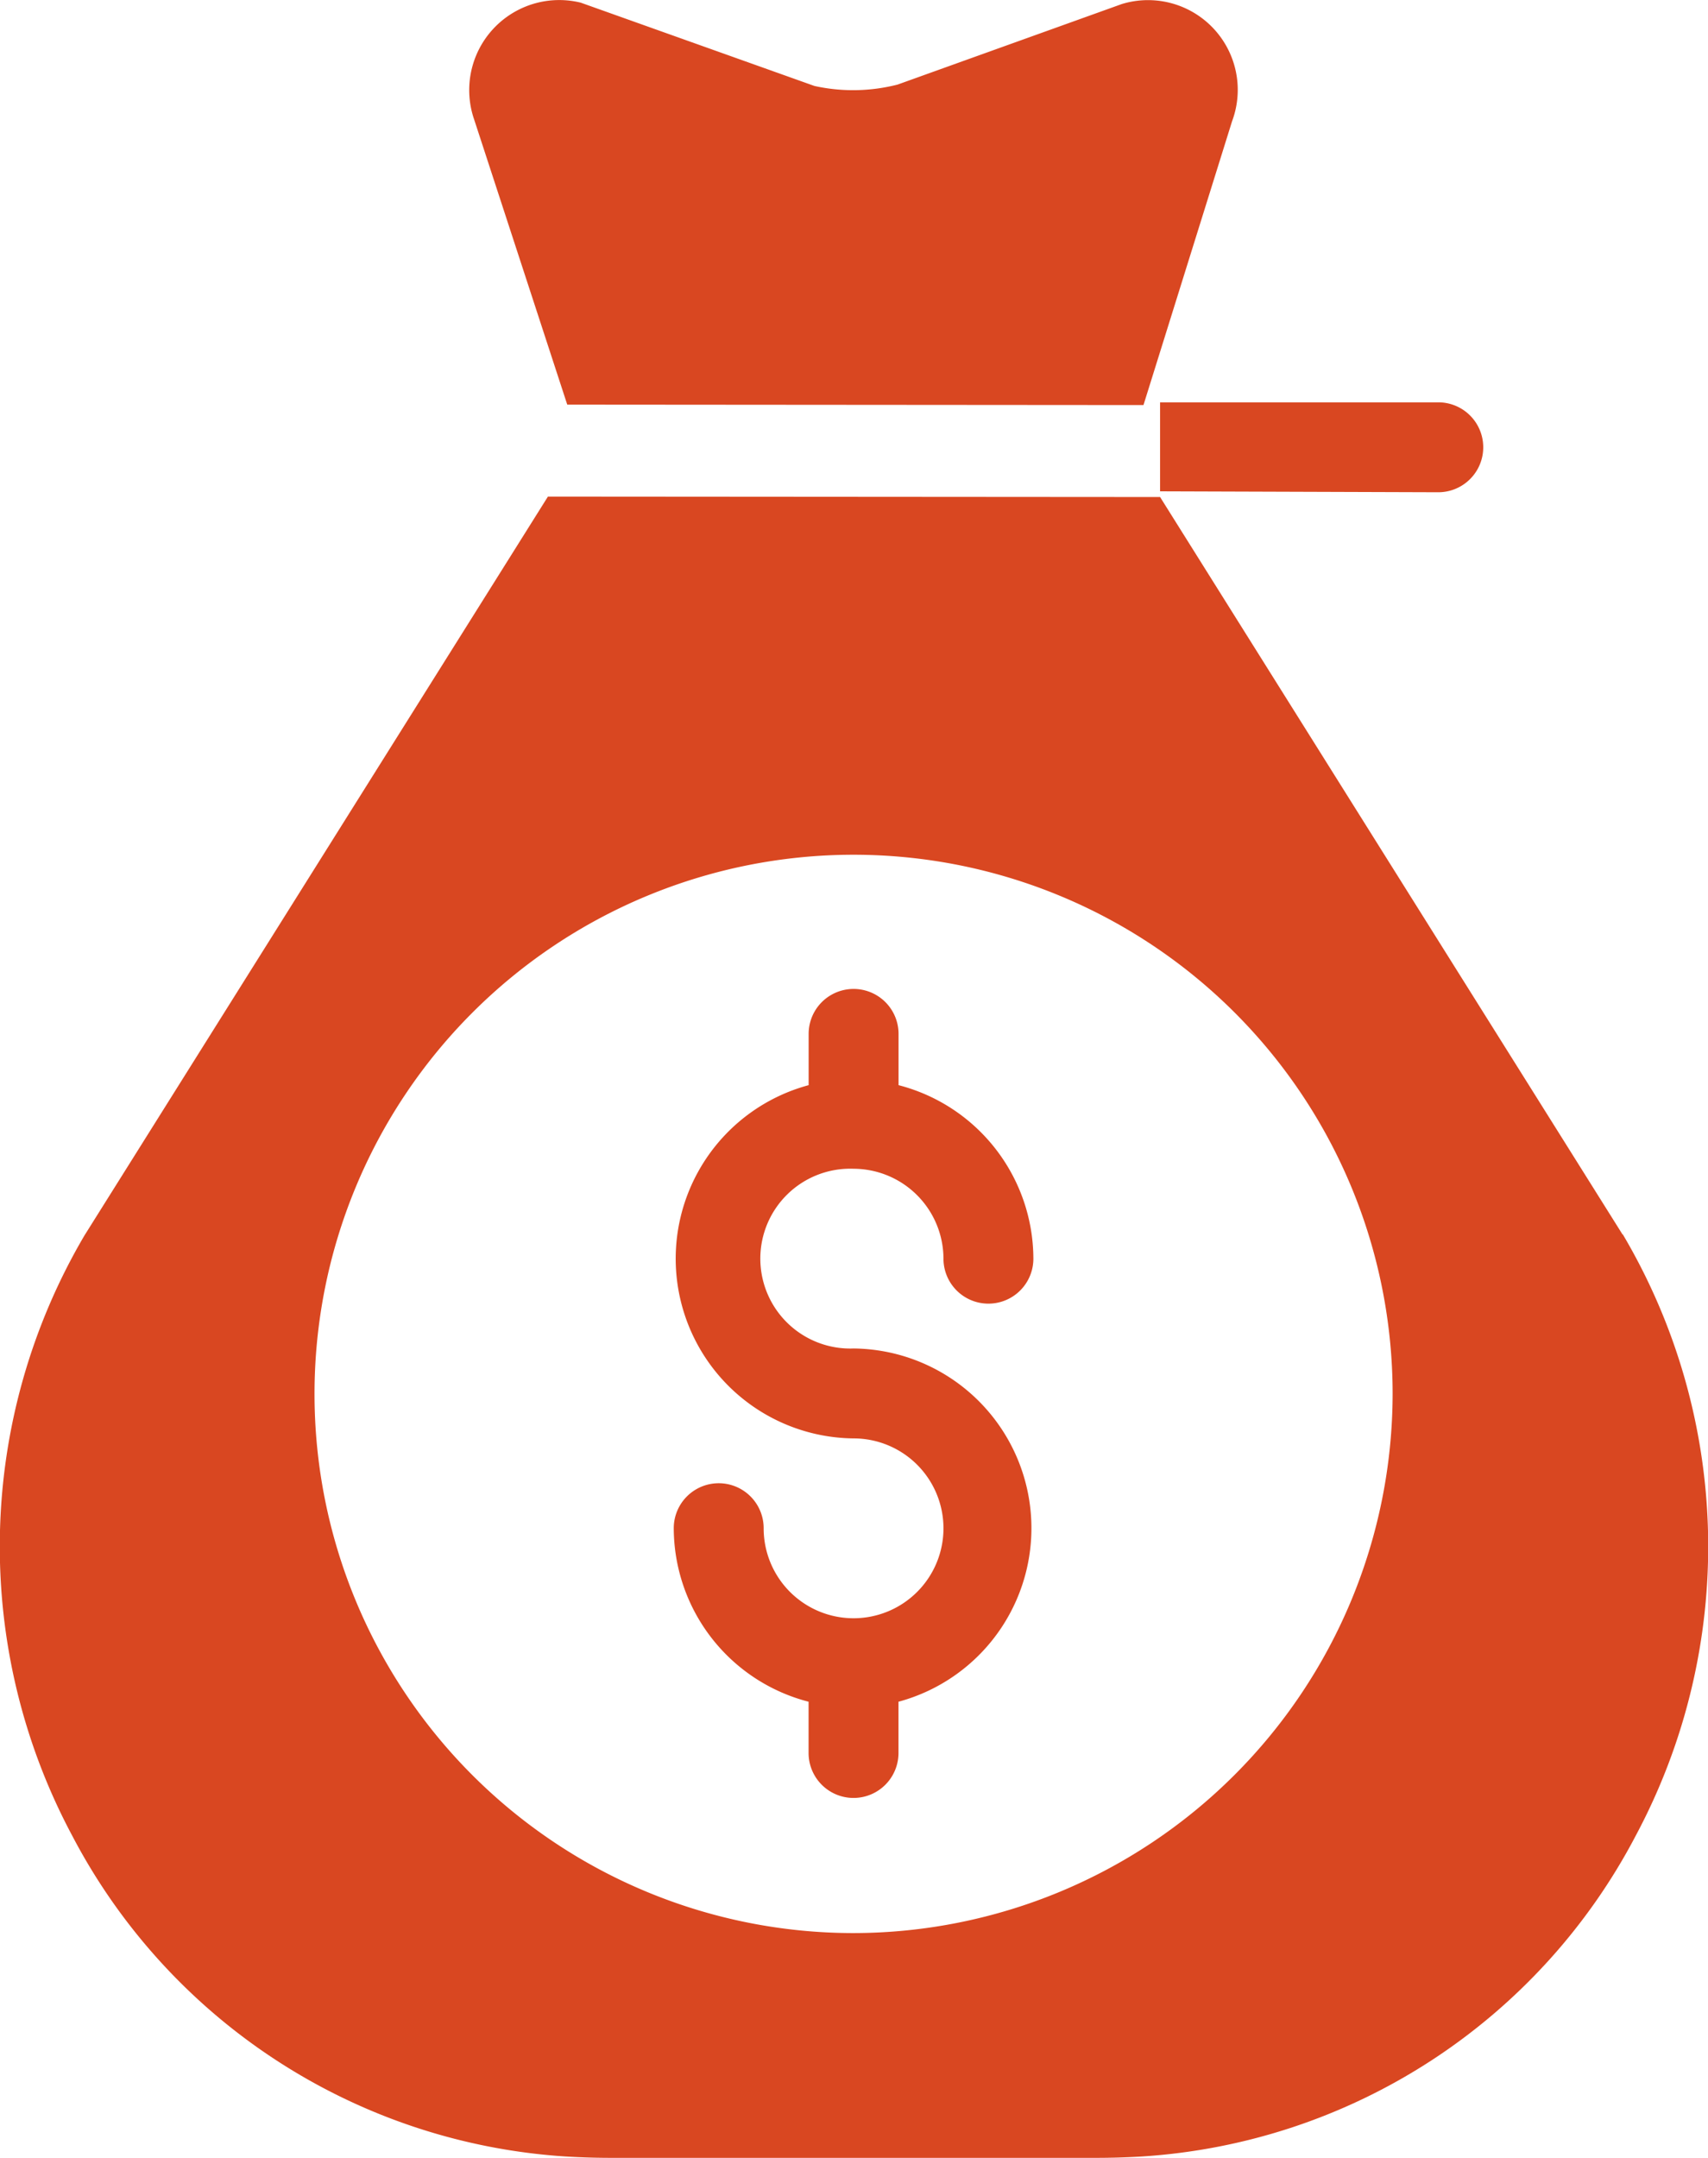 <svg xmlns="http://www.w3.org/2000/svg" width="27.566" height="34.819" viewBox="0 0 27.566 34.819">
  <g id="profits" transform="translate(-10.999 -6)">
    <g id="Group_10742" data-name="Group 10742" transform="translate(10.998 6)">
      <path id="Path_11744" data-name="Path 11744" d="M28.892,30.9a1.455,1.455,0,0,1,1.451,1.451.725.725,0,0,0,1.451,0,2.9,2.9,0,0,0-2.176-2.8v-.827a.725.725,0,1,0-1.451,0v.827a2.9,2.9,0,0,0,.725,5.7A1.451,1.451,0,1,1,27.441,36.7a.725.725,0,0,0-1.451,0,2.9,2.9,0,0,0,2.176,2.8v.827a.725.725,0,1,0,1.451,0V39.5a2.9,2.9,0,0,0-.725-5.7,1.451,1.451,0,1,1,0-2.9Z" transform="translate(-15.115 -12.041)" fill="#d94721"/>
      <path id="Path_11745" data-name="Path 11745" d="M23.019,12.529l9.3.007,1.429-4.577A1.448,1.448,0,0,0,31.97,6.065l-3.62,1.3a2.9,2.9,0,0,1-1.342.022L23.237,6.043A1.453,1.453,0,0,0,21.517,7.93Z" transform="translate(-13.863 -6)" fill="#d94721"/>
      <path id="Path_11746" data-name="Path 11746" d="M36.81,16.386l4.49.015a.725.725,0,0,0,0-1.451H36.81Z" transform="translate(-18.086 -8.458)" fill="#d94721"/>
      <path id="Path_11747" data-name="Path 11747" d="M37.186,28.954l-7.464-11.9-9.88-.007L12.363,28.968a9.9,9.9,0,0,0-.2,9.684,9.69,9.69,0,0,0,7.965,5.179q.37.022.74.022h7.82q.37,0,.74-.022A9.69,9.69,0,0,0,37.4,38.652a9.893,9.893,0,0,0-.21-9.7ZM24.775,40.226a8.7,8.7,0,1,1,8.7-8.7A8.712,8.712,0,0,1,24.775,40.226Z" transform="translate(-10.998 -9.034)" fill="#d94721"/>
    </g>
  </g>
</svg>
